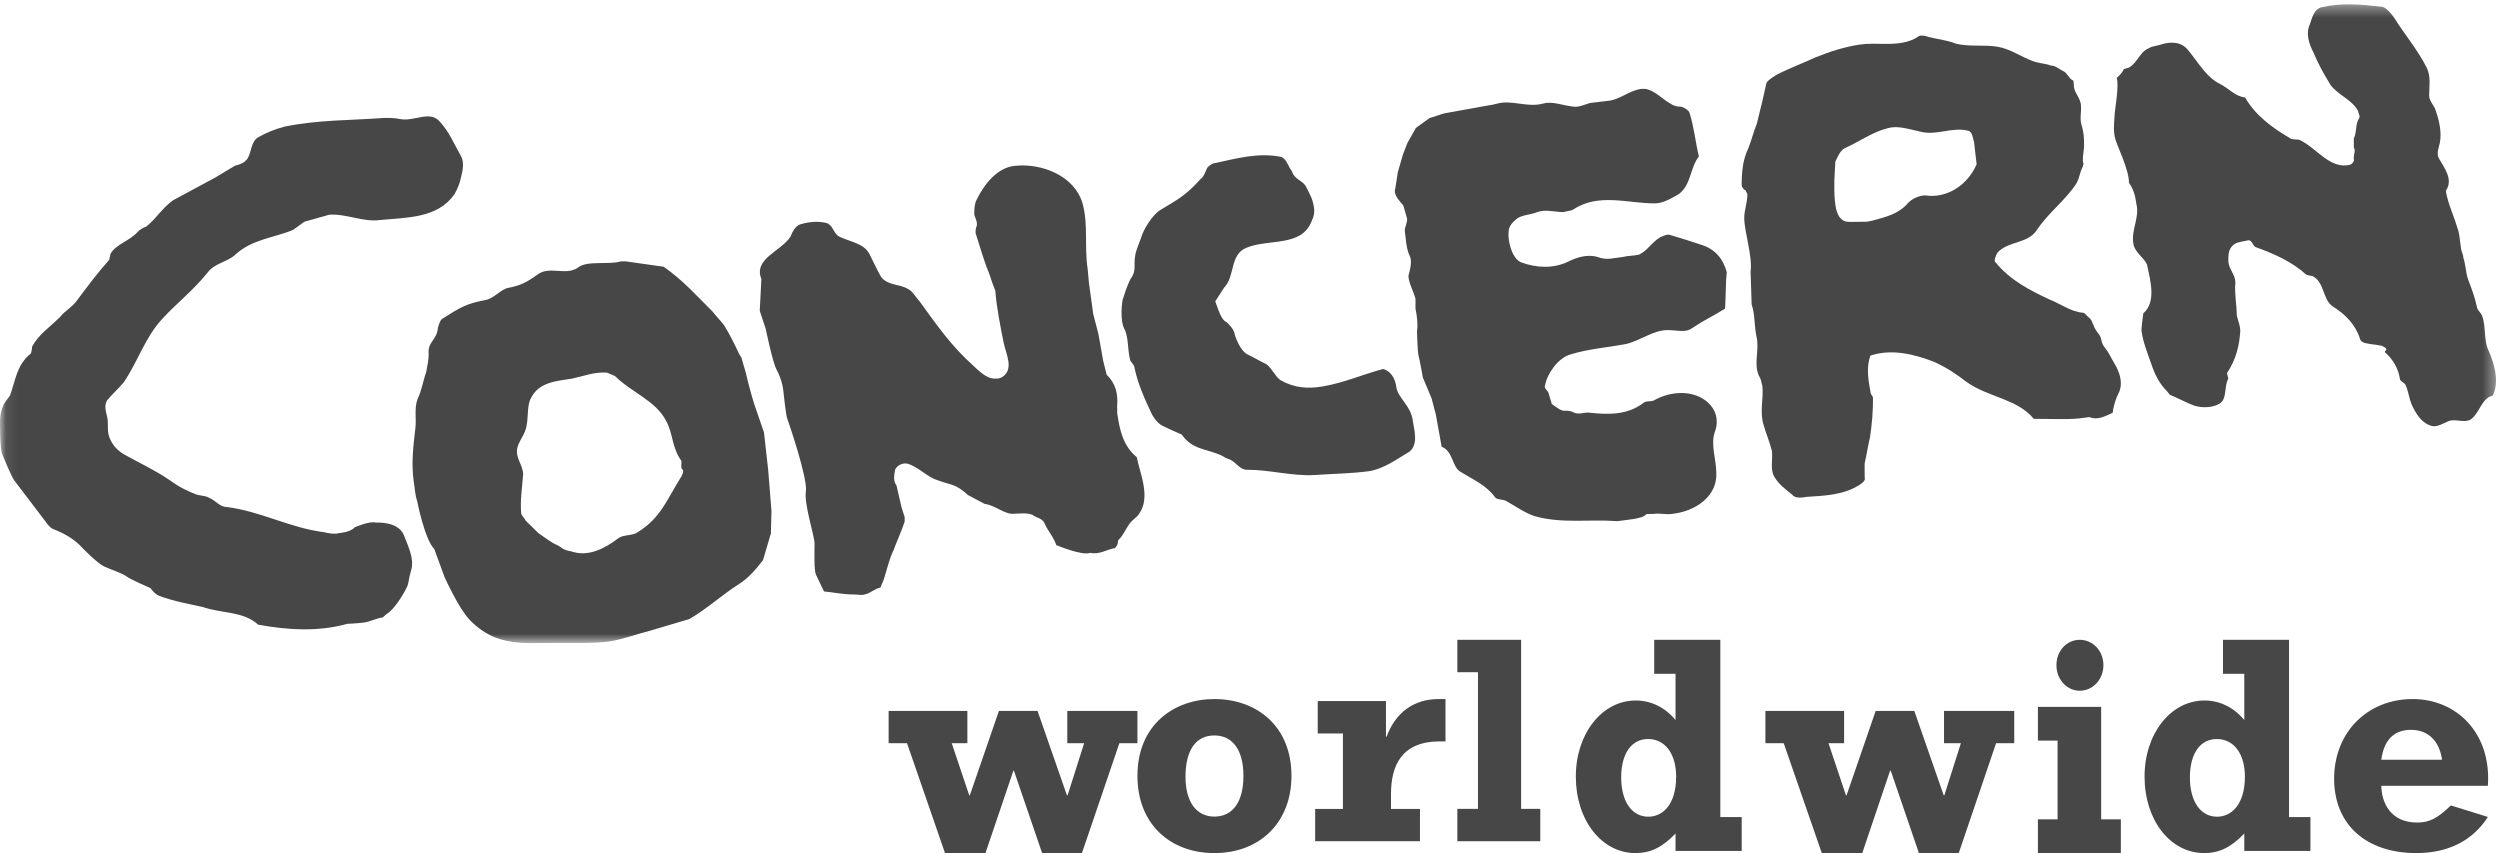<?xml version="1.0" encoding="UTF-8" standalone="no"?>
<svg width="211px" height="72px" viewBox="0 0 211 72" version="1.1" xmlns="http://www.w3.org/2000/svg" xmlns:xlink="http://www.w3.org/1999/xlink">
    <!-- Generator: Sketch 50.2 (55047) - http://www.bohemiancoding.com/sketch -->
    <title>Concern logo BLK CMYK 2</title>
    <desc>Created with Sketch.</desc>
    <defs>
        <polygon id="path-1" points="0.084 0.366 210.664 0.366 210.664 54.28 0.084 54.28"></polygon>
    </defs>
    <g id="BF-Digital" stroke="none" stroke-width="1" fill="none" fill-rule="evenodd" opacity="0.8">
        <g id="Home" transform="translate(-453, -5395)">
            <g id="Group-7" style="mix-blend-mode: multiply;" transform="translate(115, 5122)">
                <g id="Concern-logo-BLK-CMYK-2" transform="translate(338, 273)">
                    <g id="Group-4">
                        <mask id="mask-2" fill="white">
                            <use xlink:href="#path-1"></use>
                        </mask>
                        <g id="Clip-2"></g>
                        <path d="M210.07,29.667 C209.582,28.711 209.858,27.564 209.473,26.608 C209.375,26.416 209.181,26.229 209.085,26.035 C208.884,25.082 208.588,24.318 208.298,23.559 C208.105,22.983 208.1,22.314 207.904,21.743 C207.899,21.455 207.703,21.17 207.703,20.882 C207.604,20.308 207.6,19.735 207.409,19.258 C207.111,18.211 206.625,17.26 206.424,16.111 C207.088,15.146 206.309,14.2 205.828,13.34 C205.633,12.962 205.823,12.478 205.915,12.097 C206.092,11.235 205.895,10.278 205.602,9.42 C205.506,8.943 205.028,8.569 205.019,8.085 C205.014,7.323 205.194,6.456 204.807,5.698 C204.033,4.172 202.968,2.938 202.007,1.412 C201.714,1.034 201.33,0.561 200.947,0.561 C199.326,0.385 197.705,0.208 195.993,0.604 C195.33,0.705 195.14,1.477 194.956,2.049 C194.581,2.821 194.875,3.68 195.259,4.438 C195.651,5.392 196.138,6.251 196.718,7.203 C197.387,8.052 198.541,8.432 199.03,9.384 C199.03,9.574 199.217,9.763 199.125,9.955 C198.751,10.533 198.947,11.104 198.661,11.681 L198.664,12.451 C198.86,12.731 198.58,13.115 198.675,13.497 C198.675,13.594 198.583,13.784 198.4,13.885 C196.686,14.378 195.525,12.475 194.092,11.814 C193.799,11.726 193.418,11.82 193.228,11.632 C191.789,10.787 190.352,9.745 189.485,8.223 C188.624,8.134 188.142,7.469 187.376,7.091 C186.227,6.529 185.547,5.29 184.685,4.242 C184.098,3.483 183.146,3.493 182.295,3.784 C182.009,3.883 181.625,3.889 181.341,4.081 C180.586,4.376 180.399,5.334 179.643,5.723 C179.543,5.723 179.356,5.819 179.26,5.826 C179.118,6.122 178.903,6.37 178.65,6.566 C178.865,7.313 178.498,9.094 178.465,9.802 C178.426,10.523 178.346,11.082 178.546,11.782 C178.683,12.283 179.702,14.369 179.685,15.428 C180.069,15.954 180.24,16.601 180.307,17.201 C180.607,18.345 179.854,19.405 180.055,20.547 C180.154,21.312 181.017,21.788 181.214,22.356 C181.493,23.682 182.009,25.489 180.893,26.45 C180.822,27.046 180.715,27.739 180.751,27.97 C180.872,28.862 181.245,29.801 181.549,30.66 C181.857,31.591 182.249,32.387 182.895,33.021 C182.932,33.062 183.019,33.171 183.135,33.318 C183.743,33.57 184.296,33.864 184.847,34.098 C185.609,34.47 186.66,34.461 187.322,34.074 C187.988,33.688 187.694,32.634 188.064,31.962 C188.064,31.872 187.963,31.584 187.963,31.483 C188.725,30.332 189.002,29.185 189.08,27.937 C189.076,27.459 188.882,27.077 188.783,26.597 C188.775,25.642 188.575,24.781 188.667,23.826 C188.656,23.157 188.077,22.677 188.073,22.009 L188.073,21.819 C188.072,21.34 188.16,20.862 188.637,20.57 C189.016,20.379 189.394,20.378 189.775,20.274 C190.061,20.274 190.163,20.749 190.352,20.846 C191.887,21.404 193.418,22.061 194.661,23.193 C194.762,23.193 194.951,23.293 195.14,23.284 C196.195,23.759 196.018,25.291 196.878,25.86 C197.933,26.52 198.799,27.368 199.191,28.617 C199.29,28.992 199.86,28.988 200.339,29.079 C200.527,29.075 200.818,29.174 201.008,29.17 C201.104,29.264 201.294,29.264 201.396,29.451 C201.485,29.551 201.201,29.647 201.294,29.737 C201.972,30.314 202.453,31.169 202.559,32.029 C202.651,32.219 202.944,32.31 203.037,32.503 C203.328,33.171 203.333,33.839 203.722,34.504 C204.012,35.079 204.496,35.736 205.166,35.928 C205.641,36.11 206.216,35.728 206.683,35.532 C207.254,35.336 207.929,35.707 208.499,35.421 C209.255,34.937 209.438,33.59 210.385,33.394 C210.953,32.243 210.554,30.809 210.07,29.667" id="Fill-1" fill="#1A1919" mask="url(#mask-2)"></path>
                        <path d="M117.851,32.674 C117.67,31.301 116.723,31.144 116.723,31.144 C114.917,31.635 113.399,32.321 111.59,32.622 C110.345,32.827 109.209,32.736 108.057,32.076 C107.576,31.703 107.384,31.131 106.897,30.746 C106.328,30.472 105.848,30.184 105.275,29.905 C104.724,29.639 104.264,28.515 104.18,28.1 C104.098,27.689 103.523,27.19 103.523,27.19 C103.039,27.006 102.756,25.911 102.568,25.428 L103.318,24.274 C104.259,23.311 103.77,21.499 105.194,20.913 C107.092,20.127 109.865,20.872 110.704,18.66 C110.891,18.278 110.982,17.896 110.883,17.416 C110.783,16.749 110.487,16.27 110.2,15.702 C109.914,15.222 109.24,15.136 109.046,14.469 L108.859,14.182 C108.658,13.798 108.465,13.321 108.084,13.231 C106.176,12.867 104.466,13.354 102.561,13.762 C102.364,13.762 102.084,13.952 101.898,14.148 C101.708,14.534 101.614,14.911 101.33,15.11 C100.104,16.457 99.552,16.753 97.936,17.722 C97.275,18.111 96.509,19.364 96.319,20.032 C96.233,20.319 95.912,21.012 95.824,21.491 C95.643,22.449 95.965,22.811 95.397,23.577 C95.117,24.157 94.931,24.732 94.746,25.307 C94.746,25.307 94.44,27.062 94.961,27.889 C95.251,28.655 95.164,29.419 95.36,30.279 C95.362,30.56 95.747,30.746 95.751,31.039 C96.053,32.473 96.633,33.712 97.213,34.949 C97.213,34.949 97.57,35.666 98.099,35.928 C98.629,36.198 99.736,36.675 99.736,36.675 C100.604,37.913 101.722,37.875 102.87,38.347 C103.155,38.438 103.344,38.626 103.632,38.719 C104.303,38.907 104.57,39.649 105.237,39.649 C107.139,39.634 109.077,40.208 110.982,40.091 C112.509,39.982 114.031,39.971 115.56,39.767 C116.792,39.562 117.841,38.788 118.974,38.109 C119.751,37.45 119.331,36.234 119.24,35.501 C119.084,34.238 117.975,33.581 117.851,32.674 M94.294,34.867 L94.286,34.293 C94.375,33.244 94.174,32.383 93.403,31.623 L93.113,30.482 L92.707,28.186 L92.27,26.513 L91.908,23.882 L91.803,22.741 C91.504,20.826 91.864,19.005 91.375,17.192 C90.689,14.807 87.913,13.781 85.723,13.99 C84.197,14.096 83.064,15.541 82.412,16.888 C82.221,17.274 82.228,17.746 82.231,18.13 C82.33,18.425 82.522,18.803 82.43,19.084 C82.337,19.28 82.337,19.474 82.337,19.664 C82.337,19.664 82.78,21.079 82.909,21.484 C83.037,21.889 83.218,22.398 83.218,22.398 C83.218,22.398 83.578,23.301 83.645,23.557 C83.713,23.812 84.004,24.525 84.004,24.525 C84.112,25.963 84.407,27.396 84.707,28.922 C84.907,29.877 85.584,31.119 84.637,31.789 C84.355,31.991 83.974,31.995 83.589,31.904 C83.018,31.712 82.536,31.235 82.15,30.863 C80.326,29.247 79.069,27.444 77.621,25.446 C77.338,25.159 77.045,24.592 76.66,24.404 C75.893,23.931 74.939,24.126 74.365,23.37 C73.98,22.699 73.688,22.033 73.394,21.464 C72.907,20.511 71.763,20.427 70.807,19.957 C70.325,19.672 70.321,19.005 69.749,18.818 C68.982,18.636 68.226,18.732 67.555,18.933 C67.172,19.033 66.899,19.511 66.707,19.994 C65.859,21.246 63.579,21.838 64.26,23.555 L64.122,26.23 L64.635,27.783 C64.635,27.783 65.204,30.576 65.541,31.196 C65.879,31.816 66.049,32.438 66.101,32.888 C66.158,33.343 66.327,35.036 66.441,35.323 C66.55,35.603 68.187,40.404 68.017,41.473 C67.844,42.547 68.747,45.203 68.747,45.88 C68.747,46.559 68.691,48.08 68.858,48.477 L69.542,49.917 C70.399,50.002 71.26,50.187 72.118,50.173 C72.402,50.173 72.695,50.267 72.978,50.173 C73.457,50.071 73.832,49.687 74.307,49.588 L74.589,48.916 C74.865,48.046 75.045,47.191 75.423,46.419 C75.698,45.651 76.077,44.879 76.355,44.016 L76.352,43.636 L76.102,42.865 L75.66,40.962 C75.369,40.584 75.464,40.108 75.553,39.628 C75.74,39.242 76.217,39.047 76.598,39.135 C77.554,39.417 78.225,40.268 79.182,40.546 C79.66,40.733 80.139,40.828 80.616,41.015 C81.005,41.2 81.384,41.484 81.674,41.769 L83.105,42.53 C83.965,42.621 84.836,43.463 85.594,43.359 C86.068,43.358 86.642,43.258 87.121,43.442 C87.503,43.729 87.984,43.723 88.178,44.205 C88.47,44.872 88.948,45.346 89.146,46.006 C89.146,46.006 91.375,46.939 92.011,46.657 C92.774,46.842 93.44,46.359 94.103,46.26 C94.103,46.26 94.298,46.03 94.319,45.938 C94.33,45.837 94.382,45.585 94.382,45.585 C94.85,45.173 95.078,44.437 95.503,43.999 L95.99,43.562 C96.03,43.512 96.075,43.453 96.118,43.4 C97.148,41.97 96.233,40.056 95.944,38.585 C94.795,37.64 94.495,36.303 94.294,34.867 M143.63,20.672 C142.769,20.389 141.913,20.108 140.956,19.832 C140.669,19.735 140.384,19.931 140.104,20.032 C139.341,20.514 139.104,21.102 138.344,21.488 C137.965,21.59 137.375,21.579 136.995,21.684 C136.135,21.779 135.637,21.982 134.87,21.701 C134.009,21.422 133.061,21.719 132.302,22.106 C131.065,22.688 129.637,22.607 128.394,22.145 C127.627,21.858 127.236,20.335 127.327,19.569 C127.32,19.09 127.704,18.704 128.079,18.417 C128.552,18.124 129.221,18.118 129.692,17.92 C130.455,17.627 131.222,17.91 131.984,17.9 C132.264,17.805 132.557,17.799 132.745,17.704 C134.92,16.245 137.407,17.185 139.693,17.164 C140.364,17.154 141.026,16.765 141.691,16.381 C142.739,15.604 142.629,14.172 143.385,13.204 C143.086,11.964 142.981,10.719 142.584,9.483 C142.49,9.297 142.205,9.102 141.913,9.007 C141.531,9.016 141.246,8.925 140.96,8.731 C140.29,8.356 139.613,7.595 138.852,7.504 C137.803,7.421 136.955,8.288 135.903,8.488 L134.189,8.694 C133.81,8.794 133.239,9.086 132.765,8.995 C131.903,8.906 131.045,8.531 130.284,8.731 C128.856,9.122 127.611,8.373 126.279,8.765 C126.183,8.765 125.998,8.862 125.808,8.862 L121.897,9.569 C121.522,9.668 121.045,9.864 120.664,9.959 L119.497,10.801 L118.777,12.084 L118.406,13.045 L117.978,14.526 L117.76,15.923 C117.582,16.399 118.055,16.877 118.442,17.351 L118.741,18.396 C118.836,18.683 118.557,19.161 118.561,19.454 C118.656,20.123 118.664,20.888 118.956,21.551 C119.244,22.033 118.964,22.895 118.873,23.276 C118.879,23.85 119.27,24.519 119.463,25.188 L119.468,25.373 L119.468,26.048 C119.599,26.705 119.684,27.353 119.594,27.944 C119.594,27.944 119.636,29.755 119.727,30.031 C119.816,30.308 120.088,31.861 120.088,31.861 L120.822,33.607 L121.183,34.979 L121.675,37.703 C122.628,38.077 122.539,39.323 123.214,39.79 C124.271,40.45 125.412,40.917 126.183,41.966 C126.284,42.156 126.759,42.151 127.047,42.243 C127.907,42.718 128.676,43.286 129.539,43.569 C131.832,44.214 134.21,43.807 136.503,43.986 L137.355,43.877 L138.027,43.78 C138.401,43.677 138.694,43.671 138.974,43.384 C139.065,43.384 139.357,43.381 139.549,43.376 C140.117,43.281 140.595,43.468 141.166,43.366 C143.076,43.155 144.968,41.9 144.856,39.887 C144.846,38.743 144.357,37.5 144.733,36.446 C145.104,35.49 144.803,34.533 144.132,33.958 C142.981,32.923 141.075,32.942 139.56,33.81 C139.273,33.91 138.889,33.817 138.698,34.014 C137.281,35.078 135.66,34.993 134.036,34.82 C133.559,34.825 133.175,35.036 132.694,34.753 C132.504,34.658 132.22,34.662 131.932,34.662 C131.55,34.571 131.261,34.283 130.973,34.098 L130.683,33.129 C130.588,32.936 130.306,32.746 130.393,32.555 C130.579,31.504 131.524,30.23 132.472,29.94 C133.999,29.449 135.619,29.338 137.232,29.036 C138.475,28.739 139.513,27.865 140.747,27.861 C141.514,27.85 142.209,28.11 142.774,27.722 C144.103,26.846 144.17,26.924 145.597,26.048 C145.597,26.048 145.669,24.438 145.669,24.071 C145.669,23.709 145.739,22.972 145.739,22.972 C145.446,21.875 144.779,21.04 143.63,20.672 M31.739,44.109 C31.188,43.944 29.917,44.515 29.917,44.515 C29.601,44.926 28.587,45 28.587,45 C28.209,45.102 27.726,45.011 27.345,44.916 C24.483,44.562 21.992,43.146 19.132,42.791 C18.554,42.791 18.172,42.222 17.691,42.036 C17.406,41.844 17.026,41.85 16.638,41.757 C15.872,41.479 15.104,41.101 14.343,40.538 C13.098,39.685 11.85,39.121 10.511,38.372 C9.838,37.993 9.357,37.42 9.155,36.66 C9.057,36.181 9.152,35.7 9.053,35.225 C8.953,34.743 8.759,34.272 9.038,33.791 C9.511,33.215 9.988,32.827 10.459,32.249 C11.681,30.423 12.239,28.502 13.654,26.959 C14.88,25.606 16.296,24.539 17.526,22.999 C18.091,22.229 19.139,22.124 19.802,21.546 C21.22,20.19 23.126,20.08 24.738,19.402 C25.023,19.202 25.4,18.914 25.687,18.716 L27.779,18.124 C29.211,18.016 30.649,18.769 32.073,18.569 C34.359,18.354 36.934,18.425 38.348,16.405 C38.631,15.925 38.811,15.443 38.908,14.97 C39.092,14.296 39.177,13.623 38.891,13.148 C38.306,12.101 37.915,11.152 37.149,10.297 C36.281,9.248 34.96,10.313 33.716,10.038 C33.241,9.947 32.856,9.947 32.383,9.955 C29.616,10.166 26.85,10.099 23.998,10.693 C23.236,10.894 22.48,11.19 21.811,11.573 C21.15,11.964 21.249,12.829 20.878,13.402 C20.593,13.784 20.211,13.886 19.83,13.986 L18.187,14.975 L14.61,16.9 C13.667,17.579 13.197,18.445 12.346,19.124 C12.059,19.219 11.779,19.411 11.681,19.511 C10.926,20.378 9.783,20.582 9.317,21.446 C9.317,21.543 9.222,21.828 9.222,21.924 C8.187,23.08 7.339,24.236 6.396,25.487 C6.018,25.967 5.451,26.265 5.073,26.747 C4.219,27.612 3.273,28.198 2.71,29.253 C2.71,29.449 2.618,29.822 2.618,29.822 C1.392,30.795 1.308,32.134 0.838,33.385 C0.653,33.672 0.365,33.964 0.271,34.251 C0.086,34.634 -0.003,35.116 -3.25260652e-19,35.589 C-3.25260652e-19,35.589 -0.021,37.903 0.197,38.355 C0.197,38.355 1.043,40.461 1.282,40.651 L3.887,44.076 C3.986,44.265 4.272,44.546 4.463,44.643 C5.421,45.017 6.282,45.49 6.953,46.244 C6.953,46.244 8.201,47.535 8.799,47.814 C9.413,48.092 10.403,48.42 10.686,48.654 C10.97,48.888 12.706,49.639 12.706,49.639 C12.897,49.925 13.187,50.212 13.473,50.302 C14.72,50.766 15.864,50.95 17.106,51.231 C18.73,51.787 20.539,51.578 21.79,52.722 C24.268,53.176 26.846,53.341 29.315,52.651 C29.315,52.651 30.185,52.61 30.641,52.553 C31.315,52.467 31.832,52.143 32.291,52.12 L32.615,51.836 C33.419,51.349 34.278,49.733 34.394,49.434 C34.504,49.131 34.482,48.878 34.715,48.066 C34.944,47.259 34.578,46.379 34.09,45.173 C33.606,43.967 31.739,44.109 31.739,44.109 M57.402,40.384 C56.272,42.214 55.723,43.755 53.82,44.916 C53.446,45.213 52.587,45.126 52.206,45.413 C51.068,46.282 49.746,46.963 48.409,46.594 C48.248,46.52 47.678,46.482 47.403,46.236 L47.071,46.023 C46.541,45.823 45.968,45.346 45.436,44.99 L44.376,43.95 C44.277,43.758 44.092,43.573 43.993,43.376 C43.887,42.235 44.068,41.178 44.155,40.03 C44.143,39.265 43.474,38.599 43.658,37.832 C43.75,37.354 44.127,36.873 44.312,36.393 C44.687,35.432 44.386,34.283 44.859,33.521 C45.516,32.267 46.943,32.162 48.279,31.955 C49.23,31.757 50.178,31.369 51.231,31.449 C51.424,31.546 51.707,31.641 51.898,31.733 C53.339,33.157 55.347,33.81 56.223,35.527 C56.802,36.569 56.717,37.816 57.49,38.864 C57.583,39.048 57.398,39.439 57.594,39.628 C57.784,39.719 57.498,40.286 57.402,40.384 M64.479,36.489 C64.479,36.489 63.879,34.725 63.693,34.209 C63.508,33.689 63.025,31.886 62.97,31.546 L62.565,30.15 C62.293,29.848 62.126,29.121 61.108,27.444 C60.822,27.062 60.431,26.679 60.147,26.301 C58.797,24.973 57.643,23.643 56.013,22.512 L52.768,22.054 L52.389,22.062 C51.434,22.363 49.573,21.977 48.821,22.555 C47.778,23.329 46.411,22.398 45.368,23.17 C44.424,23.85 43.926,24.094 42.874,24.301 C42.308,24.402 41.636,25.222 40.972,25.323 C39.361,25.624 38.849,25.939 37.332,26.903 C37.143,27.006 37.047,27.388 36.959,27.673 C36.873,28.729 36.073,28.831 36.179,29.883 C36.184,30.356 36.064,30.914 35.974,31.396 C35.697,32.166 35.606,32.928 35.235,33.696 C34.953,34.468 35.152,35.326 35.062,36.093 C34.884,37.622 34.707,39.058 34.91,40.584 C35.009,41.161 35.018,41.732 35.213,42.306 C35.213,42.306 35.836,45.521 36.651,46.335 L37.531,48.732 C37.659,48.987 38.708,51.332 39.645,52.322 C40.33,53.043 41.106,53.517 41.754,53.788 C43.191,54.346 44.565,54.286 46.088,54.269 C46.374,54.264 46.661,54.264 46.943,54.261 C48.47,54.245 49.997,54.331 51.522,54.126 C52.662,53.925 53.704,53.529 54.849,53.236 L58.174,52.252 C59.695,51.374 60.88,50.244 62.44,49.246 C63.069,48.844 63.66,48.242 64.396,47.28 L65.064,45.019 L65.112,43.118 L64.836,39.676 L64.479,36.489" id="Fill-3" fill="#1A1919" mask="url(#mask-2)"></path>
                    </g>
                    <polyline id="Fill-5" fill="#1A1919" points="76.553 62.728 75 62.728 75 60 81.647 60 81.647 62.728 80.328 62.728 81.803 67.128 81.853 67.128 84.309 60 87.567 60 90.05 67.128 90.104 67.128 91.5 62.728 90.079 62.728 90.079 60 96 60 96 62.728 94.475 62.728 91.316 72 87.955 72 85.577 65.05 85.528 65.05 83.173 72 79.759 72 76.553 62.728"></polyline>
                    <path d="M102.487,62.072 C100.918,62.072 100.056,63.332 100.056,65.564 C100.056,67.665 100.97,68.92 102.487,68.92 C104.055,68.92 104.945,67.665 104.945,65.484 C104.945,63.332 104.055,62.072 102.487,62.072 M102.487,72 C98.825,72 96,69.609 96,65.484 C96,61.127 99.139,59 102.487,59 C106.096,59 109,61.308 109,65.484 C109,69.393 106.358,72 102.487,72" id="Fill-6" fill="#1A1919"></path>
                    <path d="M119.845,71 L111,71 L111,68.272 L113.343,68.272 L113.343,61.903 L111.215,61.903 L111.215,59.172 L116.976,59.172 L116.976,62.175 L117.03,62.175 C117.777,60.128 119.343,59 121.417,59 L122,59 L122,62.574 L121.521,62.574 C118.281,62.574 117.4,64.624 117.4,67.025 L117.4,68.272 L119.845,68.272 L119.845,71" id="Fill-7" fill="#1A1919"></path>
                    <polyline id="Fill-8" fill="#1A1919" points="123 68.268 124.741 68.268 124.741 56.734 123 56.734 123 54 128.382 54 128.382 68.268 130 68.268 130 71 123 71 123 68.268"></polyline>
                    <path d="M139.098,62.374 C137.69,62.374 136.828,63.604 136.828,65.624 C136.828,67.62 137.712,68.93 139.121,68.93 C140.282,68.93 141.467,67.961 141.467,65.543 C141.467,63.685 140.578,62.374 139.098,62.374 M147,71.82 L141.415,71.82 L141.415,70.351 C140.282,71.527 139.292,72 138.038,72 C135.175,72 133,69.223 133,65.543 C133,61.931 135.196,59.122 138.059,59.122 C139.367,59.122 140.553,59.722 141.415,60.773 L141.415,56.867 L139.614,56.867 L139.614,54 L145.195,54 L145.195,68.958 L147,68.958 L147,71.82" id="Fill-9" fill="#1A1919"></path>
                    <polyline id="Fill-10" fill="#1A1919" points="150.546 62.728 149 62.728 149 60 155.642 60 155.642 62.728 154.326 62.728 155.798 67.128 155.849 67.128 158.307 60 161.568 60 164.05 67.128 164.101 67.128 165.498 62.728 164.075 62.728 164.075 60 170 60 170 62.728 168.469 62.728 165.319 72 161.957 72 159.579 65.05 159.523 65.05 157.175 72 153.76 72 150.546 62.728"></polyline>
                    <path d="M177.528,56.14 C177.528,57.334 176.644,58.298 175.534,58.298 C174.431,58.298 173.563,57.334 173.563,56.14 C173.563,54.934 174.431,54 175.534,54 C176.644,54 177.528,54.934 177.528,56.14 M172,59.657 L177.338,59.657 L177.338,69.153 L179,69.153 L179,72 L172,72 L172,69.153 L173.66,69.153 L173.66,62.507 L172,62.507 L172,59.657" id="Fill-11" fill="#1A1919"></path>
                    <path d="M187.101,62.374 C185.69,62.374 184.827,63.604 184.827,65.624 C184.827,67.62 185.718,68.93 187.124,68.93 C188.285,68.93 189.47,67.961 189.47,65.543 C189.47,63.685 188.583,62.374 187.101,62.374 M195,71.82 L189.418,71.82 L189.418,70.351 C188.285,71.527 187.299,72 186.039,72 C183.169,72 181,69.223 181,65.543 C181,61.931 183.199,59.122 186.059,59.122 C187.371,59.122 188.554,59.722 189.418,60.773 L189.418,56.867 L187.62,56.867 L187.62,54 L193.196,54 L193.196,68.958 L195,68.958 L195,71.82" id="Fill-12" fill="#1A1919"></path>
                    <path d="M206.106,64.119 C205.892,62.541 204.928,61.598 203.499,61.598 C202.075,61.598 201.214,62.411 200.982,64.119 L206.106,64.119 Z M209.977,68.951 C208.702,70.946 206.622,72 203.946,72 C199.682,72 197,69.582 197,65.72 C197,61.834 199.783,59 203.631,59 C207.323,59 210.289,61.86 209.977,66.321 L200.982,66.321 C201.006,67.742 201.76,69.422 203.999,69.422 C205.039,69.422 205.709,69.078 206.855,67.979 L209.977,68.951 Z" id="Fill-13" fill="#1A1919"></path>
                    <path d="M162.466,16.489 C162.055,16.499 161.444,16.711 161.044,17.126 C160.23,18.07 159.217,18.29 158.101,18.604 L157.591,18.711 C157.182,18.72 156.675,18.72 156.27,18.726 C155.962,18.73 155.658,18.73 155.452,18.518 C154.728,18.016 154.824,16.034 154.82,15.202 L154.901,13.645 C155.101,13.227 155.304,12.71 155.71,12.497 C156.927,11.968 158.046,11.125 159.37,10.806 C160.176,10.588 161.095,10.897 162.018,11.097 C163.447,11.5 164.767,10.653 166.195,11.055 C166.505,11.266 166.505,11.678 166.611,11.989 L166.826,13.861 C166.124,15.523 164.403,16.791 162.466,16.489 M178.447,30.661 C178.196,30.249 177.984,29.75 177.691,29.401 C177.254,28.88 177.448,28.583 177.142,28.209 C176.755,27.73 176.762,27.576 176.522,27.06 C176.47,26.945 176.373,26.86 176.275,26.773 C176.205,26.729 176.139,26.652 176.082,26.579 C176.067,26.569 176.054,26.558 176.04,26.543 C175.971,26.466 175.905,26.398 175.812,26.398 C174.773,26.313 173.932,25.647 172.978,25.279 C171.371,24.523 169.675,23.676 168.434,22.152 C168.242,22.061 168.428,21.577 168.613,21.292 C169.55,20.323 171.143,20.569 171.892,19.438 C172.916,17.897 174.228,17.025 175.25,15.482 C175.527,14.999 175.527,14.515 175.806,14.038 L175.8,13.941 C175.821,13.915 175.845,13.899 175.857,13.875 C175.699,13.469 175.89,12.773 175.896,12.347 C175.905,11.7 175.872,11.169 175.705,10.63 C175.495,9.964 175.688,9.573 175.631,8.862 C175.593,8.368 175.23,7.987 175.085,7.54 C174.997,7.268 175.063,7.046 174.977,6.782 C174.948,6.773 174.921,6.773 174.891,6.759 C174.604,6.572 174.418,6.095 174.13,6.003 C173.759,5.813 173.469,5.529 173.099,5.534 C172.621,5.348 172.055,5.348 171.586,5.16 C170.547,4.79 169.695,4.122 168.562,3.94 C167.426,3.758 166.204,3.964 165.077,3.686 C164.41,3.404 163.567,3.316 162.808,3.128 C162.525,3.041 162.244,2.943 161.96,3.041 C161.676,3.236 161.492,3.337 161.208,3.432 C159.8,3.927 158.385,3.556 156.979,3.758 C155.658,3.958 154.437,4.356 153.213,4.846 C152.187,5.332 151.06,5.731 149.935,6.315 C149.653,6.506 149.277,6.702 149.089,6.994 L148.752,8.503 L148.275,10.445 C147.998,11.125 147.812,11.894 147.538,12.563 C147.078,13.523 146.993,14.582 147,15.637 C147,15.829 147.195,16.018 147.381,16.111 C147.288,16.111 147.476,16.303 147.479,16.398 C147.487,17.068 147.207,17.744 147.214,18.413 C147.221,19.562 147.932,21.664 147.749,22.908 L147.838,25.689 C148.13,26.551 148.045,27.415 148.239,28.367 C148.53,29.52 147.973,30.671 148.454,31.723 C148.652,32.012 148.652,32.298 148.746,32.587 C148.856,33.727 148.483,34.787 148.869,35.937 C149.062,36.607 149.352,37.278 149.547,38.045 C149.646,38.805 149.373,39.576 149.751,40.239 C150.138,40.907 150.707,41.291 151.272,41.759 C151.465,42.044 152.026,42.036 152.406,41.94 C153.908,41.835 155.51,41.817 156.917,40.943 C157.2,40.748 157.478,40.558 157.377,40.264 C157.377,39.889 157.375,39.504 157.375,39.122 C157.554,38.347 157.642,37.68 157.827,36.913 C158,35.76 158.088,34.707 158.08,33.557 C158.076,33.462 157.886,33.27 157.886,33.174 C157.692,32.121 157.492,31.062 157.858,30.013 C159.643,29.42 161.529,29.884 163.231,30.538 C164.27,31.009 165.128,31.574 165.978,32.24 C167.87,33.563 170.228,33.638 171.655,35.352 C172.875,35.342 174.195,35.424 175.421,35.32 L176.35,35.202 C177.021,35.487 177.653,35.142 178.313,34.836 C178.327,34.751 178.337,34.658 178.349,34.572 C178.444,34.08 178.586,33.613 178.8,33.208 C179.385,32.09 178.506,30.757 178.447,30.661" id="Fill-14" fill="#1A1919"></path>
                </g>
            </g>
        </g>
    </g>
</svg>